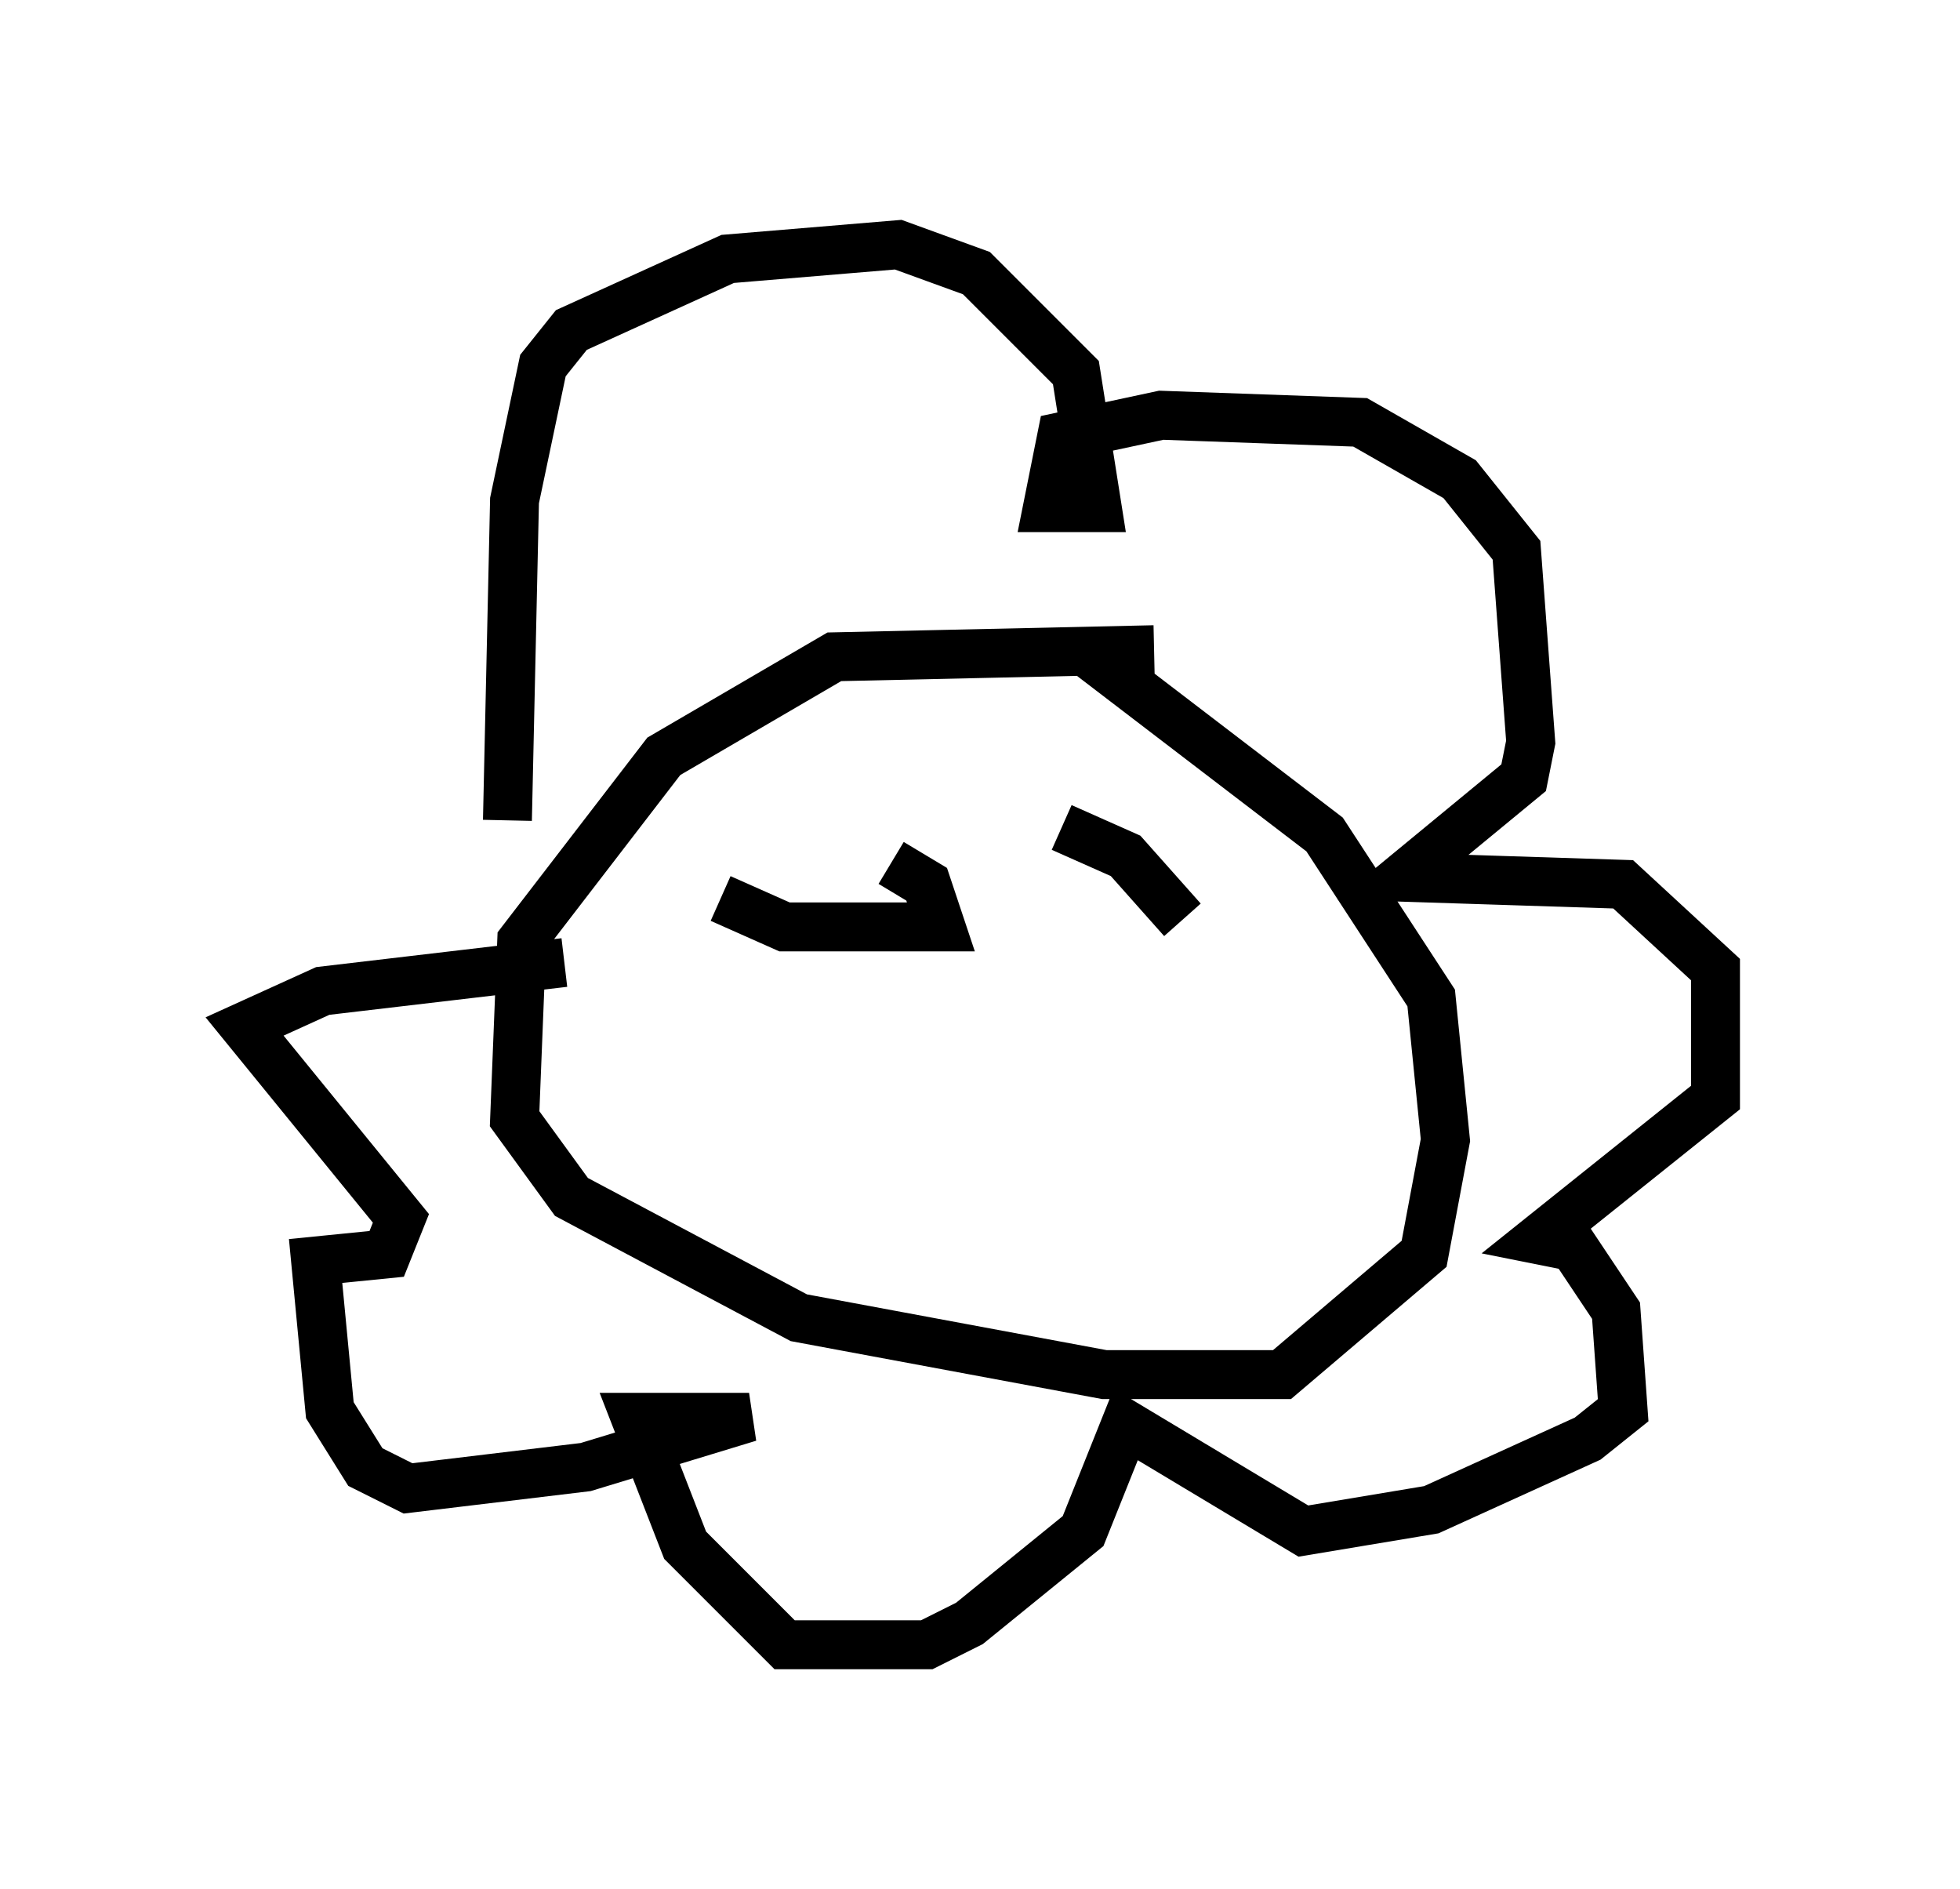<?xml version="1.0" encoding="utf-8" ?>
<svg baseProfile="full" height="38.614" version="1.1" width="40.067" xmlns="http://www.w3.org/2000/svg" xmlns:ev="http://www.w3.org/2001/xml-events" xmlns:xlink="http://www.w3.org/1999/xlink"><defs /><rect fill="white" height="38.614" width="40.067" x="0" y="0" /><path d="M24.464, 12.698 m-0.872, 0.581 l-6.536, 0.145 -3.486, 2.034 l-2.905, 3.777 -0.145, 3.631 l1.162, 1.598 4.648, 2.469 l6.246, 1.162 3.631, 0.0 l2.905, -2.469 0.436, -2.324 l-0.291, -2.905 -2.179, -3.341 l-4.939, -3.777 m-3.922, 4.358 l0.726, 0.436 0.291, 0.872 l-3.196, 0.0 -1.307, -0.581 m9.441, 0.436 l-1.162, -1.307 -1.307, -0.581 m-11.33, -0.145 l0.145, -6.536 0.581, -2.76 l0.581, -0.726 3.196, -1.453 l3.486, -0.291 1.598, 0.581 l2.034, 2.034 0.436, 2.76 l-1.017, 0.0 0.291, -1.453 l2.034, -0.436 4.067, 0.145 l2.034, 1.162 1.162, 1.453 l0.291, 3.922 -0.145, 0.726 l-2.469, 2.034 4.503, 0.145 l1.888, 1.743 0.0, 2.615 l-3.631, 2.905 0.726, 0.145 l0.872, 1.307 0.145, 2.034 l-0.726, 0.581 -3.196, 1.453 l-2.615, 0.436 -3.631, -2.179 l-0.872, 2.179 -2.324, 1.888 l-0.872, 0.436 -2.905, 0.0 l-2.034, -2.034 -1.017, -2.615 l2.324, 0.0 -3.341, 1.017 l-3.631, 0.436 -0.872, -0.436 l-0.726, -1.162 -0.291, -3.05 l1.453, -0.145 0.291, -0.726 l-3.196, -3.922 1.598, -0.726 l4.939, -0.581 " fill="none" stroke="black" stroke-width="1" /></svg>